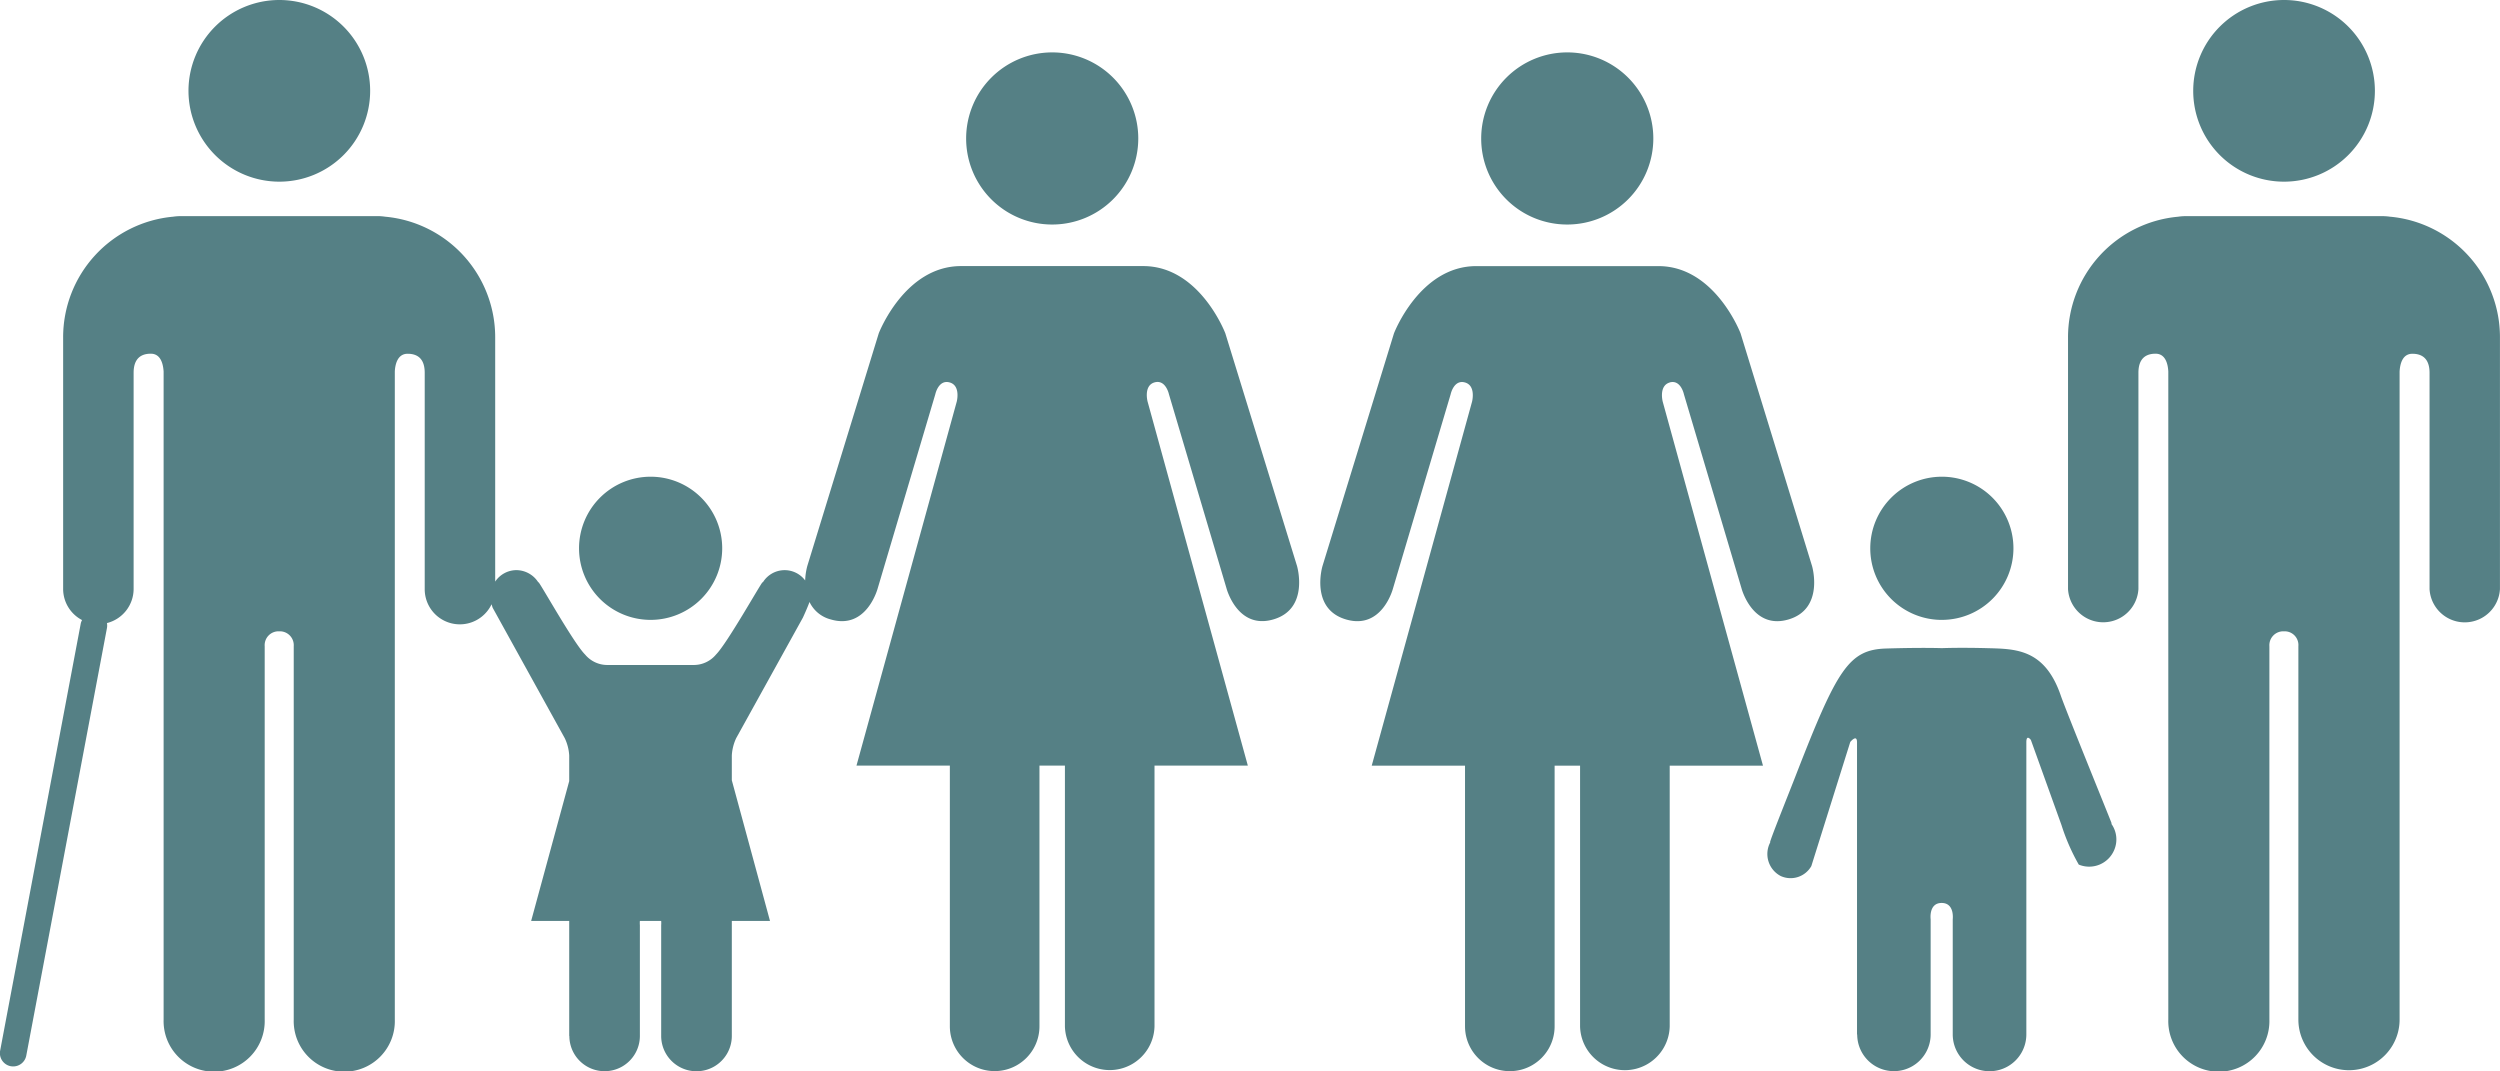 <svg xmlns="http://www.w3.org/2000/svg" width="106.348" height="45.566" viewBox="0 0 106.348 45.566">
  <g id="Group_58" data-name="Group 58" transform="translate(-229.292 -744.328)">
    <path id="Path_142" data-name="Path 142" d="M507.373,31.307a3.864,3.864,0,1,0-3.866-3.863,3.861,3.861,0,0,0,3.866,3.863" transform="translate(-180.917 720.749)" fill="#558085"/>
    <path id="Path_143" data-name="Path 143" d="M506.464,42.151a2.338,2.338,0,0,0-.294-.024h-8.443a2.174,2.174,0,0,0-.283.024,5.15,5.15,0,0,0-4.681,5.131V57.99a1.5,1.5,0,0,0,2.995,0v-9.2c0-.346.1-.812.73-.812.433,0,.526.462.541.757V76.305a2.151,2.151,0,1,0,4.3,0V60.419a.592.592,0,0,1,.622-.631h0a.584.584,0,0,1,.611.631V76.305a2.153,2.153,0,0,0,4.306,0V48.738c.016-.294.107-.757.543-.757.631,0,.731.467.731.812v9.2a1.5,1.5,0,0,0,2.995,0V47.281a5.148,5.148,0,0,0-4.675-5.131" transform="translate(-175.499 711.396)" fill="#558085"/>
    <path id="Path_144" data-name="Path 144" d="M446.065,35.4a3.661,3.661,0,1,0-3.66-3.659,3.654,3.654,0,0,0,3.66,3.659" transform="translate(-150.104 718.479)" fill="#558085"/>
    <path id="Path_145" data-name="Path 145" d="M443.453,51.364c.478-.138.611.5.611.5l2.452,8.262s.467,1.772,2,1.318,1-2.268,1-2.268l-3.041-9.9s-1.087-2.862-3.493-2.862h-7.752c-2.406,0-3.5,2.862-3.5,2.862l-3.041,9.9s-.542,1.815,1,2.268,2-1.318,2-1.318l2.453-8.262s.133-.636.61-.5.3.817.3.817l-4.268,15.484h3.969v11.09a1.905,1.905,0,0,0,3.811,0V67.665h1.083v11.09a1.907,1.907,0,0,0,3.813,0V67.665h3.968l-4.265-15.484s-.179-.68.3-.817" transform="translate(-143.14 709.234)" fill="#558085"/>
    <path id="Path_146" data-name="Path 146" d="M401.863,35.4a3.661,3.661,0,1,0-3.658-3.659,3.657,3.657,0,0,0,3.658,3.659" transform="translate(-127.814 718.479)" fill="#558085"/>
    <path id="Path_147" data-name="Path 147" d="M367.419,47.113s-1.084-2.862-3.492-2.862h-7.752c-2.405,0-3.5,2.862-3.5,2.862l-3.04,9.9a2.751,2.751,0,0,0-.09.611,1.088,1.088,0,0,0-1.8.081l-.013-.006c-.089.076-1.51,2.607-1.979,3.076a1.23,1.23,0,0,1-.94.445h-3.689a1.228,1.228,0,0,1-.941-.445c-.475-.468-1.89-3-1.981-3.076l-.009.006a1.114,1.114,0,0,0-.94-.52,1.092,1.092,0,0,0-.894.488V47.281a5.149,5.149,0,0,0-4.68-5.131,2.2,2.2,0,0,0-.284-.024h-8.443a2.346,2.346,0,0,0-.295.024,5.15,5.15,0,0,0-4.677,5.131V57.99a1.493,1.493,0,0,0,.805,1.319.587.587,0,0,0-.053.133L315.3,77.626a.566.566,0,0,0,.451.662.6.6,0,0,0,.106.009.566.566,0,0,0,.555-.462l3.431-18.184a.565.565,0,0,0,0-.214,1.5,1.5,0,0,0,1.135-1.447v-9.2c0-.346.1-.812.731-.812.435,0,.526.462.545.757V76.305a2.151,2.151,0,1,0,4.3,0V60.419a.589.589,0,0,1,.614-.631h0a.591.591,0,0,1,.621.631V76.305a2.151,2.151,0,1,0,4.3,0V48.738c.013-.294.111-.757.543-.757.634,0,.729.467.729.812v9.2a1.494,1.494,0,0,0,2.844.644c.023.081.045.145.045.145l3.07,5.555a1.969,1.969,0,0,1,.188.733V66.16l-1.619,5.947h1.619V77h.006a1.5,1.5,0,1,0,3,0V72.288a1.064,1.064,0,0,1,0-.181h.906a1.068,1.068,0,0,1,0,.181V77a1.5,1.5,0,0,0,3.005,0V72.107h1.624l-1.624-5.982V65.067a1.99,1.99,0,0,1,.185-.733l2.838-5.128s.181-.387.282-.667a1.377,1.377,0,0,0,.9.742c1.531.454,2-1.318,2-1.318l2.452-8.262s.133-.635.611-.5.3.817.3.817L351.728,65.5H355.7v11.09a1.906,1.906,0,0,0,3.812,0V65.5h1.083v11.09a1.906,1.906,0,0,0,3.811,0V65.5h3.97l-4.264-15.484s-.181-.68.294-.817.613.5.613.5l2.45,8.262s.466,1.772,2,1.318,1-2.268,1-2.268Z" transform="translate(-86.002 711.396)" fill="#558085"/>
    <path id="Path_148" data-name="Path 148" d="M478.85,70.577A3.045,3.045,0,1,0,475.8,67.53a3.042,3.042,0,0,0,3.045,3.048" transform="translate(-166.948 700.12)" fill="#558085"/>
    <path id="Path_149" data-name="Path 149" d="M481.622,86.641c-.037-.117-1.939-4.781-2.163-5.435-.687-2.005-1.937-1.988-3.14-2.02s-1.924,0-1.924,0-.769-.032-2.359.015-2.087.863-3.838,5.366c-.25.649-1.095,2.747-1.106,2.873l.011,0a1.057,1.057,0,0,0,.444,1.441,1.015,1.015,0,0,0,1.3-.425l1.656-5.279s.287-.353.287.012V95.618h.008a1.562,1.562,0,1,0,3.124,0v-4.9s-.091-.693.468-.693.472.693.472.693v4.9a1.565,1.565,0,0,0,3.131,0V83.191c0-.365.193-.1.193-.1l1.3,3.615a8.656,8.656,0,0,0,.737,1.687,1.155,1.155,0,0,0,1.509-.624,1.139,1.139,0,0,0-.123-1.111Z" transform="translate(-162.502 692.714)" fill="#558085"/>
    <path id="Path_150" data-name="Path 150" d="M335.327,31.307a3.864,3.864,0,1,0-3.858-3.863,3.867,3.867,0,0,0,3.858,3.863" transform="translate(-94.159 720.749)" fill="#558085"/>
    <path id="Path_151" data-name="Path 151" d="M368.029,70.577a3.045,3.045,0,1,0-3.044-3.048,3.043,3.043,0,0,0,3.044,3.048" transform="translate(-111.061 700.12)" fill="#558085"/>
  </g>
</svg>
